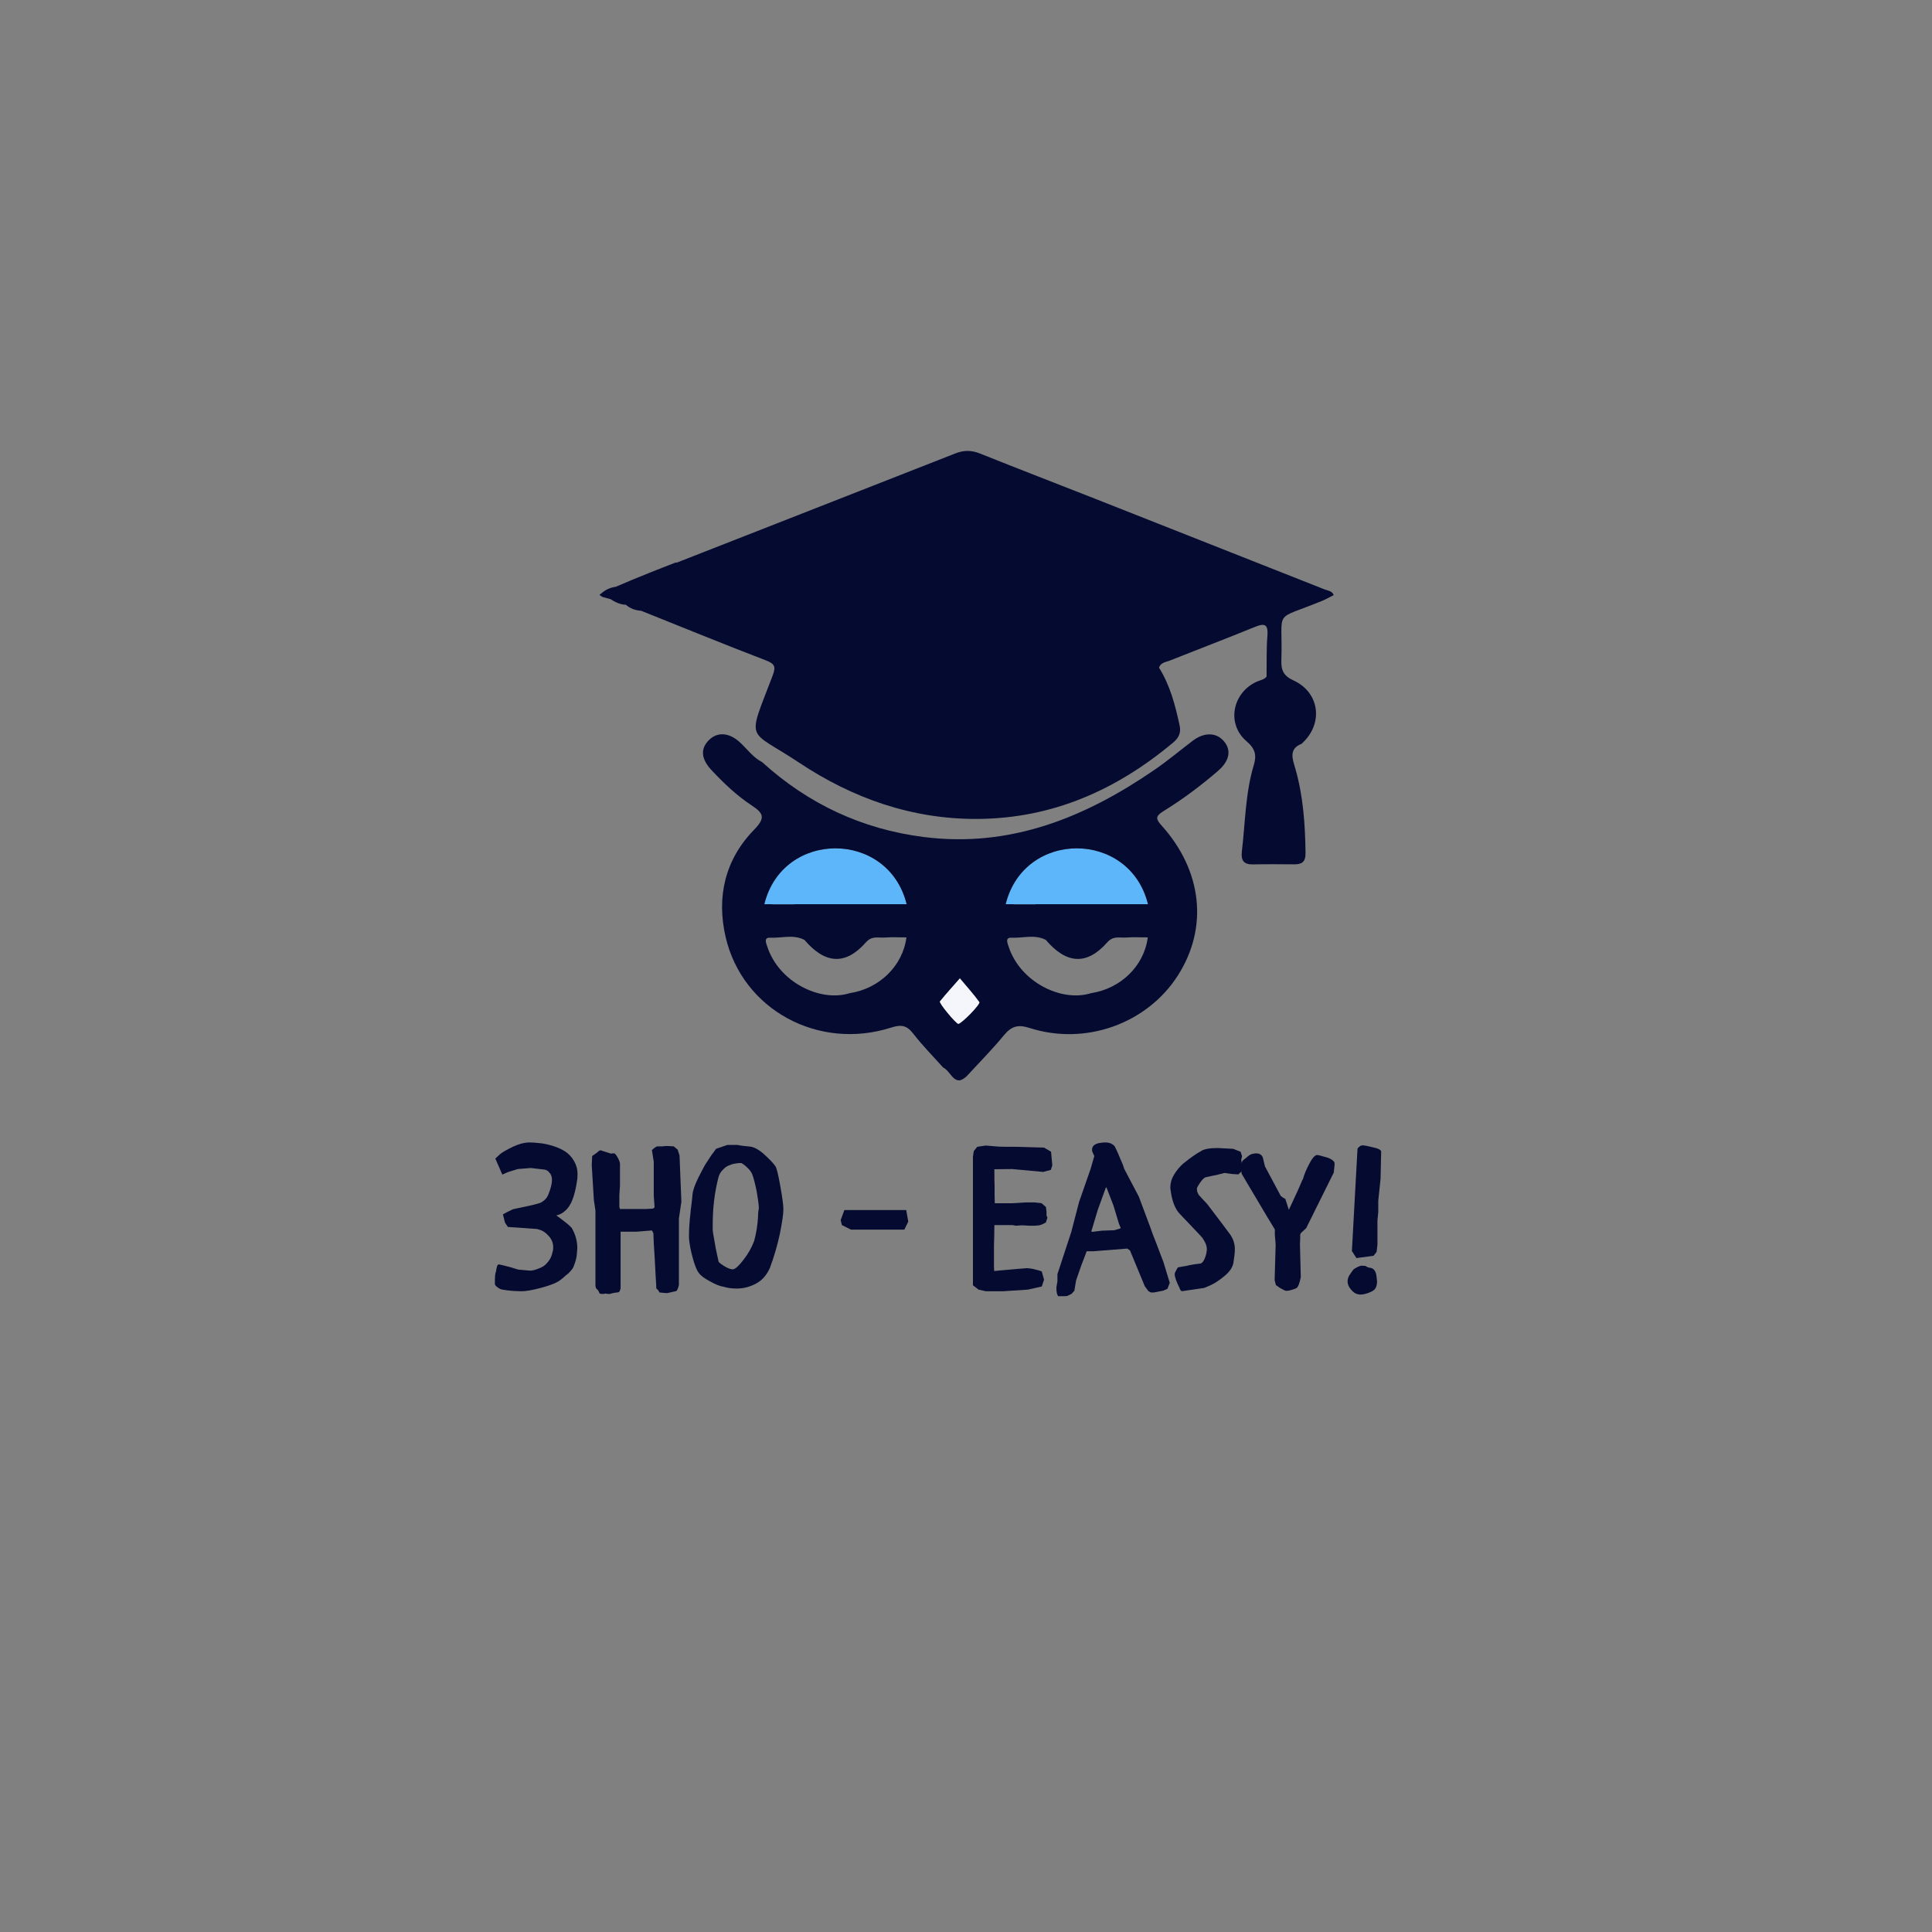 <svg xmlns="http://www.w3.org/2000/svg" xmlns:xlink="http://www.w3.org/1999/xlink" width="500" zoomAndPan="magnify" viewBox="0 0 375 375" height="500" preserveAspectRatio="xMidYMid meet" version="1.0"><rect x="0" y="0" width="375" height="375" fill="#808080" stroke="none"/><defs><g/><clipPath id="d0a249a870"><path d="M 183 206 L 188 206 L 188 209.73 L 183 209.73 Z M 183 206 " clip-rule="nonzero"/></clipPath><clipPath id="0ecfea41fe"><path d="M 116.375 87.48 L 258.875 87.48 L 258.875 168 L 116.375 168 Z M 116.375 87.48 " clip-rule="nonzero"/></clipPath><clipPath id="6eaaa69957"><path d="M 136 142 L 239 142 L 239 209.73 L 136 209.73 Z M 136 142 " clip-rule="nonzero"/></clipPath></defs><g clip-path="url(#d0a249a870)"><path fill="#050a30" d="M 183.164 206.402 C 184.793 206.562 185.383 209.418 187.586 208.109 C 186.934 209.672 186.109 210.309 184.848 208.629 C 184.285 207.883 183.723 207.141 183.16 206.402 Z M 183.164 206.402 " fill-opacity="1" fill-rule="evenodd"/></g><path fill="#050a30" d="M 127.688 115.238 C 127.66 115.848 127.246 115.977 126.75 115.969 C 126.379 115.961 125.973 115.922 125.898 115.461 C 125.809 114.895 126.191 114.594 126.664 114.508 C 127.199 114.406 127.5 114.777 127.688 115.238 Z M 127.688 115.238 " fill-opacity="1" fill-rule="evenodd"/><path fill="#050a30" d="M 124.23 116.398 C 123.797 116.418 123.527 116.262 123.629 115.945 C 123.688 115.762 124.016 115.617 124.25 115.547 C 124.352 115.516 124.523 115.719 124.664 115.812 C 124.508 116.027 124.348 116.238 124.23 116.398 Z M 124.23 116.398 " fill-opacity="1" fill-rule="evenodd"/><path fill="#f4f6fc" d="M 186.309 189.867 C 187.695 191.523 188.992 192.949 190.109 194.496 C 190.406 194.906 186.52 198.836 185.996 198.75 C 185.492 198.668 182.168 194.672 182.41 194.371 C 183.617 192.883 184.91 191.465 186.309 189.867 Z M 186.309 189.867 " fill-opacity="1" fill-rule="evenodd"/><g clip-path="url(#0ecfea41fe)"><path fill="#050a30" d="M 121.258 117.133 C 121.332 117.211 121.406 117.293 121.477 117.371 C 121.48 117.371 121.484 117.371 121.484 117.371 C 121.438 117.266 121.355 117.188 121.258 117.133 Z M 116.375 115.395 C 116.453 115.352 116.535 115.305 116.621 115.262 C 117.461 114.488 118.434 114.039 119.531 113.891 C 120.527 113.457 121.637 112.988 122.762 112.523 C 122.816 112.496 122.871 112.473 122.93 112.453 C 126.977 110.781 131.188 109.168 131.188 109.168 L 131.277 109.238 C 149.324 102.16 167.379 95.105 185.414 88.016 C 187.07 87.363 188.539 87.355 190.195 88.02 C 197.617 90.996 205.082 93.863 212.523 96.793 C 227.398 102.66 242.27 108.543 257.141 114.418 C 257.797 114.664 258.578 114.703 258.875 115.508 C 258.098 115.895 257.34 116.332 256.539 116.66 C 246.848 120.637 249.051 117.922 248.711 128.098 C 248.645 130.035 249.07 131.156 251.078 132.078 C 256.004 134.344 256.859 140.078 253.121 143.902 C 252.965 144.059 252.809 144.215 252.652 144.371 C 250.051 145.348 250.914 147.418 251.395 149.082 C 252.957 154.477 253.328 159.98 253.402 165.551 C 253.426 167.34 252.684 167.773 251.172 167.766 C 248.531 167.758 245.891 167.711 243.254 167.781 C 241.41 167.832 240.84 167.008 241.043 165.281 C 241.711 159.68 241.711 153.988 243.355 148.523 C 243.922 146.633 243.691 145.359 241.961 143.883 C 238.023 140.523 239.184 134.508 243.895 132.328 C 244.57 132.016 245.387 131.957 245.863 131.281 C 245.855 131.281 245.848 131.281 245.844 131.285 C 245.883 128.652 245.789 126.008 246.004 123.395 C 246.211 120.84 245.18 121.031 243.375 121.766 C 237.965 123.973 232.504 126.055 227.07 128.211 C 226.285 128.52 225.305 128.582 224.961 129.586 C 227.117 133.027 228.113 136.883 228.961 140.797 C 229.262 142.18 228.852 143.168 227.742 144.102 C 216.758 153.312 204.32 158.848 189.809 158.953 C 177.098 159.047 165.547 154.973 155.109 148.031 C 144.969 141.285 144.945 144.363 149.945 131.199 C 150.629 129.398 150.422 128.855 148.633 128.168 C 140.535 125.062 132.508 121.773 124.449 118.551 C 123.344 118.473 122.34 118.137 121.496 117.395 C 120.371 117.34 119.398 116.879 118.48 116.281 C 117.969 116.145 117.457 116.008 116.945 115.875 C 116.758 115.75 116.566 115.625 116.379 115.5 C 116.41 115.461 116.445 115.43 116.48 115.395 Z M 116.375 115.395 " fill-opacity="1" fill-rule="evenodd"/></g><path fill="#5cb6f9" d="M 222.824 175.512 C 219.277 161.074 198.762 161.02 195.199 175.512 L 196.719 175.512 C 196.723 175.52 196.723 175.531 196.723 175.543 L 200.98 175.543 C 200.98 175.543 200.98 175.531 200.984 175.512 Z M 222.824 175.512 " fill-opacity="1" fill-rule="evenodd"/><path fill="#5cb6f9" d="M 175.977 175.512 C 172.434 161.074 151.914 161.02 148.355 175.512 L 149.875 175.512 C 149.875 175.52 149.875 175.531 149.879 175.543 L 154.137 175.543 C 154.137 175.543 154.137 175.531 154.141 175.512 Z M 175.977 175.512 " fill-opacity="1" fill-rule="evenodd"/><g clip-path="url(#6eaaa69957)"><path fill="#050a30" d="M 168.07 182.91 C 169.234 181.582 170.453 182.066 171.68 181.977 C 173.086 181.867 174.504 181.949 175.938 181.949 C 175.223 187.496 170.676 191.895 164.938 192.77 C 159.168 194.59 151.133 190.59 148.918 183.699 C 148.715 183.078 148.188 181.945 149.496 182.008 C 151.711 182.113 154.004 181.305 156.152 182.441 C 160.156 187.148 164.125 187.395 168.07 182.91 Z M 148.355 175.512 C 151.914 161.02 172.434 161.074 175.98 175.512 L 154.141 175.512 C 154.141 175.531 154.137 175.543 154.137 175.543 L 149.879 175.543 C 149.879 175.531 149.879 175.523 149.879 175.512 Z M 177.242 200.609 C 179.023 202.918 181.094 205.004 183.043 207.184 C 183.84 207.602 184.293 208.383 184.871 209.012 C 185.871 210.102 186.703 209.715 187.586 208.941 C 190.027 206.285 192.574 203.715 194.867 200.938 C 196.305 199.199 197.562 198.797 199.828 199.523 C 210.695 203.016 222.648 198.684 228.621 189.344 C 234.543 180.078 233.391 169.055 225.48 160.254 C 224.367 159.016 224.188 158.457 225.773 157.477 C 229.516 155.172 233.047 152.535 236.383 149.66 C 238.68 147.68 239.051 145.605 237.539 143.848 C 236.07 142.137 233.719 142.102 231.516 143.773 C 229.027 145.668 226.625 147.684 224.047 149.449 C 210.559 158.715 196.031 164.602 179.254 162.457 C 167.305 160.934 156.84 156.027 147.91 147.91 L 147.934 147.934 C 146.152 147.016 145.023 145.371 143.59 144.062 C 141.543 142.188 139.27 142.008 137.629 143.621 C 135.91 145.316 136.051 147.305 138.145 149.527 C 140.492 152.02 142.98 154.402 145.828 156.281 C 148.145 157.812 148.688 158.672 146.383 161.035 C 140.723 166.832 139.035 174.105 140.848 181.895 C 144.141 196.023 158.895 203.988 173.047 199.43 C 174.941 198.824 176.023 199.031 177.242 200.609 Z M 214.914 182.91 C 216.082 181.582 217.297 182.066 218.527 181.977 C 219.93 181.867 221.348 181.949 222.785 181.949 C 222.07 187.496 217.523 191.895 211.781 192.77 C 206.016 194.59 197.977 190.59 195.762 183.699 C 195.562 183.078 195.035 181.945 196.34 182.008 C 198.559 182.113 200.848 181.305 202.996 182.441 C 207.004 187.148 210.973 187.395 214.914 182.91 Z M 182.414 194.371 C 183.621 192.883 184.91 191.469 186.312 189.867 C 187.695 191.523 188.992 192.949 190.109 194.496 C 190.406 194.906 186.52 198.836 185.996 198.75 C 185.496 198.668 182.168 194.672 182.414 194.371 Z M 195.203 175.512 C 198.762 161.02 219.281 161.074 222.824 175.512 L 200.988 175.512 C 200.984 175.531 200.984 175.543 200.984 175.543 L 196.727 175.543 C 196.727 175.531 196.723 175.523 196.723 175.512 Z M 195.203 175.512 " fill-opacity="1" fill-rule="evenodd"/></g><g fill="#050a30" fill-opacity="1"><g transform="translate(94.699, 250.548)"><g><path d="M 13.277 -14.641 C 13.68 -14.719 14.078 -14.879 14.398 -15.078 C 14.719 -15.277 15.117 -15.598 15.52 -16.078 C 15.918 -16.559 16.277 -17.238 16.598 -18.199 C 16.918 -19.16 17.16 -20.32 17.359 -21.719 C 17.359 -21.918 17.398 -22.238 17.398 -22.637 C 17.398 -23.598 17.16 -24.438 16.719 -25.199 C 16.277 -25.957 15.719 -26.559 15.078 -27 C 14.398 -27.438 13.641 -27.797 12.758 -28.078 C 11.879 -28.359 11.039 -28.559 10.32 -28.637 C 9.559 -28.719 8.801 -28.797 8.078 -28.797 C 7.039 -28.797 5.918 -28.477 4.758 -27.918 C 3.602 -27.359 2.801 -26.879 2.398 -26.559 C 2 -26.199 1.68 -25.918 1.441 -25.68 L 2.801 -22.559 L 3.879 -23.039 L 5.801 -23.637 L 8.32 -23.84 L 11.078 -23.52 C 11.16 -23.52 11.277 -23.438 11.48 -23.359 C 11.68 -23.238 11.879 -23.039 12.121 -22.719 C 12.32 -22.398 12.438 -22 12.438 -21.559 C 12.438 -20.719 12.16 -19.719 11.68 -18.559 C 11.438 -18 11 -17.52 10.281 -17.117 L 10.238 -17.117 C 10.199 -17.078 10.16 -17.078 10.16 -17.078 C 9.758 -16.918 8.559 -16.598 6.559 -16.199 L 4.879 -15.84 L 3.641 -15.238 L 2.918 -14.84 L 3.32 -13.238 L 3.879 -12.398 L 9.559 -12 L 10.32 -11.758 C 10.84 -11.559 11.359 -11.16 11.879 -10.559 C 12.398 -9.961 12.68 -9.238 12.68 -8.441 C 12.68 -8.039 12.641 -7.758 12.559 -7.598 C 12.438 -6.918 12.199 -6.32 11.84 -5.84 C 11.48 -5.359 11.121 -5 10.758 -4.758 C 10.359 -4.52 9.961 -4.359 9.52 -4.199 C 9.078 -4.039 8.758 -3.961 8.598 -3.961 C 8.441 -3.918 8.281 -3.918 8.199 -3.918 L 5.879 -4.121 L 4.48 -4.559 L 2.918 -4.961 L 2.199 -5.121 C 2.078 -5.121 2 -5.078 1.961 -5.078 C 1.801 -4.961 1.68 -4.48 1.559 -3.68 C 1.398 -3.398 1.359 -2.719 1.359 -1.641 L 1.359 -1.359 C 1.359 -1.121 1.559 -0.922 1.879 -0.68 C 2.199 -0.441 2.48 -0.281 2.801 -0.238 C 4.121 0 5.398 0.078 6.68 0.078 C 7.359 0.078 8.598 -0.121 10.398 -0.602 C 12.199 -1.078 13.48 -1.602 14.199 -2.199 C 14.32 -2.281 14.559 -2.48 14.918 -2.801 C 15.277 -3.121 15.52 -3.32 15.641 -3.398 C 15.719 -3.48 15.918 -3.68 16.16 -3.961 C 16.398 -4.238 16.559 -4.48 16.641 -4.719 C 16.719 -4.961 16.84 -5.238 16.957 -5.602 C 17.078 -5.961 17.16 -6.359 17.238 -6.801 C 17.238 -6.879 17.238 -7.039 17.277 -7.238 C 17.277 -7.441 17.32 -7.641 17.32 -7.801 C 17.32 -7.961 17.359 -8.078 17.359 -8.238 C 17.359 -9.641 17 -10.961 16.277 -12.199 C 15.879 -12.68 14.879 -13.48 13.277 -14.641 Z M 13.277 -14.641 "/></g></g></g><g fill="#050a30" fill-opacity="1"><g transform="translate(114.177, 250.548)"><g><path d="M 0.762 -26.16 L 0.68 -24.398 L 1.078 -17.84 C 1.078 -17.559 1.16 -17.16 1.238 -16.68 C 1.32 -16.16 1.359 -15.801 1.398 -15.559 L 1.398 -1.199 C 1.398 -1 1.398 -0.801 1.48 -0.641 C 1.52 -0.441 1.602 -0.32 1.719 -0.32 L 2 0.039 L 2.078 0.238 C 2.121 0.32 2.16 0.398 2.16 0.398 L 2.199 0.48 C 2.281 0.559 2.441 0.602 2.68 0.602 C 2.918 0.602 3.121 0.602 3.238 0.559 C 3.238 0.559 3.281 0.52 3.359 0.52 L 3.441 0.559 L 3.559 0.559 C 3.641 0.602 3.84 0.602 4.16 0.602 C 4.32 0.602 4.441 0.559 4.559 0.48 L 4.559 0.52 C 4.68 0.441 5.121 0.359 5.879 0.281 C 6.039 0.238 6.16 0 6.281 -0.48 L 6.281 -11.48 L 9.438 -11.48 L 12.359 -11.719 L 12.641 -11.199 C 12.68 -10 12.758 -8.281 12.918 -6.039 C 13.039 -3.758 13.121 -2.078 13.199 -0.961 L 13.199 -0.762 C 13.199 -0.441 13.277 -0.281 13.438 -0.281 C 13.52 -0.199 13.68 0 13.84 0.32 L 15.117 0.441 L 15.359 0.441 L 15.68 0.359 C 15.758 0.359 15.84 0.32 15.918 0.32 L 16.039 0.281 L 16.957 0.078 C 17.199 0.078 17.398 -0.32 17.598 -1.121 L 17.598 -14.039 L 18.078 -17.277 L 17.719 -26.277 L 17.359 -27.398 L 16.598 -28.039 L 15.238 -28.117 L 14.32 -28.039 L 13.438 -28.039 C 13.238 -28.039 12.879 -27.797 12.359 -27.316 L 12.719 -25.039 L 12.719 -18.438 L 12.879 -16.199 C 12.801 -16.16 12.719 -16.078 12.598 -15.961 L 11.199 -15.879 L 6.16 -15.879 L 6.039 -16.277 L 6.039 -18.598 L 6.16 -20.398 L 6.16 -24.637 C 6.16 -24.957 6 -25.32 5.758 -25.797 C 5.52 -26.238 5.32 -26.52 5.16 -26.598 L 5.281 -26.598 C 5.199 -26.637 5.078 -26.68 4.879 -26.68 L 4.68 -26.68 C 4.602 -26.68 4.559 -26.637 4.52 -26.637 C 4.48 -26.637 4.441 -26.637 4.441 -26.637 L 4.398 -26.637 L 2.398 -27.277 C 2.238 -27.277 2 -27.117 1.719 -26.84 Z M 0.762 -26.16 "/></g></g></g><g fill="#050a30" fill-opacity="1"><g transform="translate(133.335, 250.548)"><g><path d="M 17.16 -24.199 C 16.758 -24.797 16 -25.559 14.961 -26.52 C 13.918 -27.438 13 -27.918 12.238 -28 C 11.359 -28.078 10.52 -28.16 9.801 -28.316 L 7.84 -28.316 L 5.641 -27.559 L 5.281 -27.039 C 5 -26.719 4.641 -26.199 4.238 -25.559 C 3.801 -24.918 3.398 -24.277 3.078 -23.637 C 1.84 -21.359 1.16 -19.719 1.078 -18.68 C 1.078 -18.398 0.961 -17.559 0.801 -16.117 C 0.801 -16.078 0.762 -16.039 0.762 -15.961 C 0.762 -15.879 0.762 -15.801 0.762 -15.801 C 0.719 -15.719 0.719 -15.598 0.719 -15.398 C 0.48 -13.398 0.398 -11.84 0.398 -10.719 L 0.398 -10.281 C 0.48 -9.121 0.719 -7.84 1.121 -6.398 C 1.52 -4.961 1.879 -4 2.281 -3.52 C 2.559 -3.039 3.281 -2.48 4.398 -1.879 C 5.52 -1.238 6.441 -0.879 7.078 -0.801 C 7.84 -0.559 8.719 -0.441 9.68 -0.441 C 10.961 -0.441 12.199 -0.762 13.398 -1.398 C 14.598 -2.039 15.48 -3.039 16.117 -4.48 C 16.918 -6.641 17.559 -8.84 18.039 -11.078 C 18.48 -13.32 18.719 -14.879 18.719 -15.84 C 18.719 -16.598 18.52 -18.117 18.117 -20.359 C 17.719 -22.598 17.398 -23.879 17.16 -24.199 Z M 13.961 -16.078 C 13.879 -15.641 13.801 -15.078 13.801 -14.398 C 13.719 -12.879 13.48 -11.277 13.039 -9.641 L 13.039 -9.68 C 12.559 -8.359 11.84 -7.121 10.961 -6 C 10.078 -4.84 9.398 -4.238 8.918 -4.16 L 8.961 -4.16 C 8.52 -4.16 8 -4.359 7.441 -4.68 C 6.879 -5 6.441 -5.32 6.16 -5.602 L 5.879 -6.879 C 5.68 -7.758 5.48 -8.719 5.32 -9.801 C 5.121 -10.84 5 -11.598 5 -12 L 5 -12.801 C 5 -16.039 5.359 -19.117 6.121 -22.039 C 6.281 -22.598 6.52 -23.039 6.918 -23.438 C 7.281 -23.84 7.641 -24.117 8 -24.277 C 8.359 -24.438 8.758 -24.598 9.238 -24.68 C 9.68 -24.758 10 -24.797 10.16 -24.797 L 10.559 -24.797 L 10.961 -24.559 C 11.199 -24.398 11.52 -24.117 11.879 -23.758 C 12.238 -23.398 12.52 -23 12.68 -22.598 C 12.961 -21.84 13.238 -20.758 13.52 -19.398 C 13.758 -18.039 13.918 -16.918 13.961 -16.078 Z M 13.961 -16.078 "/></g></g></g><g fill="#050a30" fill-opacity="1"><g transform="translate(152.813, 250.548)"><g/></g></g><g fill="#050a30" fill-opacity="1"><g transform="translate(162.093, 250.548)"><g><path d="M 1.801 -15.68 L 1.078 -13.719 L 1.32 -12.758 L 3.078 -11.879 L 13.438 -11.879 L 14.199 -13.438 L 13.801 -15.68 Z M 1.801 -15.68 "/></g></g></g><g fill="#050a30" fill-opacity="1"><g transform="translate(178.331, 250.548)"><g/></g></g><g fill="#050a30" fill-opacity="1"><g transform="translate(187.61, 250.548)"><g><path d="M 5.398 -23.598 L 8.84 -23.637 L 14.879 -23.078 L 16.359 -23.48 L 16.641 -24.359 L 16.398 -27 L 15.039 -27.797 L 9.48 -27.957 L 9.121 -27.957 C 8.879 -27.957 8.359 -27.957 7.598 -27.957 C 6.84 -27.957 6.32 -28 6.078 -28 L 3.719 -28.199 L 2.078 -27.957 L 1.398 -27.117 L 1.238 -26 L 1.238 -1.078 L 2.32 -0.238 L 3.719 0.078 L 7.16 0.078 L 11.918 -0.238 L 14.598 -0.84 L 15.039 -2.16 L 14.598 -3.758 L 14.16 -3.918 C 13.84 -4 13.438 -4.121 12.961 -4.238 C 12.48 -4.32 12.039 -4.398 11.719 -4.398 C 11 -4.359 9.32 -4.199 6.598 -3.961 C 5.879 -3.879 5.441 -3.84 5.359 -3.84 L 5.359 -3.961 C 5.359 -4.039 5.32 -4.32 5.32 -4.719 C 5.32 -5.121 5.32 -5.48 5.32 -5.719 L 5.32 -7.32 C 5.32 -7.559 5.32 -8 5.32 -8.719 C 5.32 -9.398 5.359 -9.879 5.359 -10.121 C 5.359 -10.68 5.398 -11.559 5.398 -12.758 L 8.918 -12.758 L 9.559 -12.641 L 10.801 -12.719 L 12.121 -12.641 L 13.32 -12.641 L 14.117 -12.719 L 14.641 -12.879 L 15.398 -13.277 L 15.68 -14.16 C 15.68 -14.359 15.598 -14.52 15.48 -14.598 L 15.52 -14.598 L 15.52 -15.359 L 15.398 -16.277 L 14.559 -17 L 13.199 -17.16 L 11.48 -17.16 L 8.879 -17 L 5.48 -17 C 5.48 -17.398 5.441 -17.918 5.441 -18.641 C 5.441 -19.359 5.441 -19.879 5.441 -20.277 C 5.398 -20.957 5.398 -22.078 5.398 -23.598 Z M 5.398 -23.598 "/></g></g></g><g fill="#050a30" fill-opacity="1"><g transform="translate(205.528, 250.548)"><g><path d="M 21.52 -1.559 L 20.277 -5.641 C 20 -6.359 19.559 -7.48 19 -9 C 18.398 -10.52 17.957 -11.641 17.719 -12.398 L 15.52 -18.277 L 12.598 -23.84 L 12.641 -23.84 L 12.32 -24.719 C 12.078 -25.277 11.801 -25.879 11.52 -26.598 C 11.199 -27.277 11 -27.758 10.84 -28.039 C 10.438 -28.52 9.84 -28.797 9.039 -28.797 C 8.48 -28.797 8 -28.719 7.598 -28.637 C 6.801 -28.398 6.441 -28 6.441 -27.398 L 6.441 -27.16 L 6.598 -26.758 L 6.879 -26.16 L 6.078 -23.398 L 6.078 -23.438 L 3.918 -17.238 L 2.359 -11.238 L 2.359 -11.277 L -0.281 -3.238 L -0.281 -1.84 L -0.359 -1.398 L -0.48 -0.68 C -0.48 -0.359 -0.48 0 -0.398 0.398 C -0.398 0.48 -0.32 0.719 -0.16 1.039 L 1.121 1.039 C 1.199 1.039 1.359 1.039 1.602 1 L 2.441 0.602 L 3 0 L 3.359 -2.121 L 3.359 -2.078 L 4.359 -4.961 L 5.16 -7.039 L 5.398 -7.68 L 6.68 -7.68 L 13.277 -8.199 L 13.801 -7.84 L 16.68 -0.879 L 17.398 0.078 L 17.879 0.32 L 18.438 0.32 L 20.277 -0.039 L 21.078 -0.398 Z M 12 -12.199 L 11.801 -12.039 L 11.84 -12.078 L 10.758 -11.758 L 8.398 -11.68 L 6.398 -11.438 L 6.32 -11.559 C 6.32 -11.68 6.398 -11.879 6.48 -12.121 C 6.559 -12.359 6.598 -12.559 6.641 -12.68 L 7.598 -15.879 L 7.598 -15.84 L 9.16 -20.16 C 9.16 -20.078 9.199 -20 9.281 -19.957 L 10.559 -16.641 L 10.559 -16.68 L 11.641 -13.078 Z M 12 -12.199 "/></g></g></g><g fill="#050a30" fill-opacity="1"><g transform="translate(225.926, 250.548)"><g><path d="M 6.398 -19.758 L 6.398 -19.957 C 6.559 -20.277 6.801 -20.719 7.16 -21.199 C 7.52 -21.68 7.84 -21.957 8.078 -22.039 C 8.281 -22.078 8.719 -22.16 9.359 -22.32 C 10 -22.438 10.438 -22.52 10.641 -22.598 L 11.758 -22.879 L 13.199 -22.68 L 14.438 -22.598 L 15.078 -23.199 L 15.117 -24.559 L 15 -25.477 L 15.16 -26.117 L 14.879 -27 C 14.48 -27.16 14 -27.316 13.438 -27.559 L 10.438 -27.719 C 8.918 -27.719 7.84 -27.52 7.238 -27.16 L 7.281 -27.16 C 6.801 -26.918 6.281 -26.598 5.719 -26.199 C 5.16 -25.797 4.48 -25.32 3.758 -24.719 C 3.039 -24.078 2.441 -23.359 1.961 -22.559 C 1.48 -21.758 1.238 -20.957 1.238 -20.16 C 1.238 -19.84 1.238 -19.641 1.281 -19.559 L 1.281 -19.598 C 1.559 -17.359 2.199 -15.758 3.199 -14.801 L 6.961 -10.84 L 7.281 -10.48 C 7.52 -10.238 7.719 -9.879 7.961 -9.438 C 8.199 -8.961 8.32 -8.52 8.32 -8.121 L 8.32 -7.918 C 8.238 -7.121 8.039 -6.52 7.801 -6.039 C 7.559 -5.559 7.281 -5.281 6.961 -5.281 C 5.84 -5.16 5 -5 4.359 -4.84 L 2.719 -4.559 L 2.559 -4.32 C 2.48 -4.16 2.359 -4 2.281 -3.801 C 2.16 -3.559 2.078 -3.398 2.078 -3.281 C 2.078 -2.719 2.398 -1.762 3.078 -0.441 C 3.078 -0.281 3.199 -0.121 3.441 0.078 L 7.801 -0.559 L 9.121 -1.121 C 9.961 -1.52 10.84 -2.121 11.801 -2.918 C 12.758 -3.719 13.32 -4.559 13.48 -5.441 C 13.641 -6.48 13.758 -7.359 13.758 -8.121 C 13.758 -9.078 13.48 -9.961 12.918 -10.84 C 12.359 -11.598 10.879 -13.598 8.398 -16.84 L 7.238 -18.078 L 7.039 -18.32 C 6.879 -18.438 6.719 -18.641 6.598 -18.918 C 6.441 -19.199 6.398 -19.48 6.398 -19.758 Z M 6.359 -19.879 L 6.398 -19.957 Z M 6.359 -19.879 "/></g></g></g><g fill="#050a30" fill-opacity="1"><g transform="translate(240.405, 250.548)"><g><path d="M 2.48 -26.52 L 2.078 -26.316 L 1.199 -25.598 C 0.719 -25.32 0.48 -24.797 0.48 -24.039 C 0.48 -23.84 0.48 -23.598 0.52 -23.277 C 0.559 -22.957 0.602 -22.797 0.602 -22.719 C 1.32 -21.52 2.359 -19.719 3.801 -17.32 C 5.238 -14.879 6.32 -13.078 7.039 -11.918 L 7.039 -10.879 L 7.199 -9 C 7.199 -8.52 7.121 -6.238 7 -2.078 L 7.238 -1.121 L 7.641 -0.84 C 7.879 -0.641 8.199 -0.441 8.559 -0.281 C 8.879 -0.078 9.16 0 9.32 0 C 9.48 0 9.84 -0.039 10.359 -0.199 C 10.879 -0.359 11.199 -0.48 11.277 -0.559 C 11.598 -0.801 11.84 -1.52 12.078 -2.641 L 11.918 -8.918 L 11.918 -9.16 C 11.918 -9.281 11.961 -9.641 11.961 -10.281 L 11.961 -10.84 C 11.961 -10.879 11.961 -10.918 12 -11 L 12.078 -11.16 L 12.121 -11.238 L 13.121 -12.16 L 18.48 -22.957 L 18.641 -24.52 C 18.641 -24.68 18.598 -24.84 18.598 -24.957 C 18.277 -25.438 17.641 -25.797 16.598 -26.039 C 15.961 -26.238 15.48 -26.359 15.16 -26.359 C 14.719 -26.238 14.238 -25.68 13.719 -24.637 C 13.16 -23.598 12.758 -22.637 12.52 -21.758 L 12.32 -21.359 C 12 -20.559 11.16 -18.68 9.758 -15.719 L 9.078 -17.84 C 8.719 -18 8.48 -18.16 8.359 -18.32 L 8.199 -18.398 L 5.121 -24.16 L 4.719 -25.84 C 4.52 -26.398 4.078 -26.68 3.398 -26.68 C 3.078 -26.68 2.762 -26.598 2.48 -26.52 Z M 2.48 -26.52 "/></g></g></g><g fill="#050a30" fill-opacity="1"><g transform="translate(259.123, 250.548)"><g><path d="M 4.359 -27.398 L 3.641 -14.359 L 3.281 -7.719 L 4.16 -6.359 L 7.48 -6.801 L 8.078 -7.559 L 8.238 -8.961 L 8.238 -13.641 L 8.398 -15.277 L 8.398 -17.48 L 8.84 -21.719 L 8.961 -27.039 C 8.961 -27.359 8.32 -27.68 7.078 -27.918 L 6.039 -28.16 C 5.719 -28.199 5.52 -28.238 5.441 -28.238 C 5.16 -28.238 4.918 -28.16 4.758 -28 C 4.559 -27.84 4.441 -27.719 4.398 -27.637 C 4.359 -27.52 4.359 -27.438 4.359 -27.398 Z M 5.121 -4.879 L 4.801 -4.801 C 4.559 -4.719 4.32 -4.602 4.039 -4.441 C 3.758 -4.281 3.559 -4.16 3.48 -4 C 3.398 -3.918 3.32 -3.758 3.16 -3.559 C 3 -3.32 2.879 -3.16 2.801 -3.039 C 2.719 -2.918 2.641 -2.762 2.559 -2.52 C 2.48 -2.281 2.441 -2.078 2.441 -1.84 C 2.441 -1.32 2.641 -0.801 3.078 -0.281 C 3.52 0.281 4 0.602 4.559 0.68 C 4.602 0.68 4.68 0.719 4.758 0.719 C 4.84 0.719 4.879 0.719 4.961 0.719 C 5.441 0.719 5.961 0.602 6.598 0.359 C 7.199 0.121 7.598 -0.121 7.758 -0.359 C 8 -0.68 8.16 -1.16 8.16 -1.762 C 8.16 -1.918 8.121 -2.199 8.078 -2.602 C 8 -3.758 7.559 -4.398 6.758 -4.48 C 6.52 -4.52 6.359 -4.559 6.238 -4.641 C 6.078 -4.68 6 -4.719 6 -4.801 L 5.961 -4.84 C 5.84 -4.84 5.559 -4.84 5.121 -4.879 Z M 5.121 -4.879 "/></g></g></g><g fill="#050a30" fill-opacity="1"><g transform="translate(271.031, 250.548)"><g/></g></g></svg>